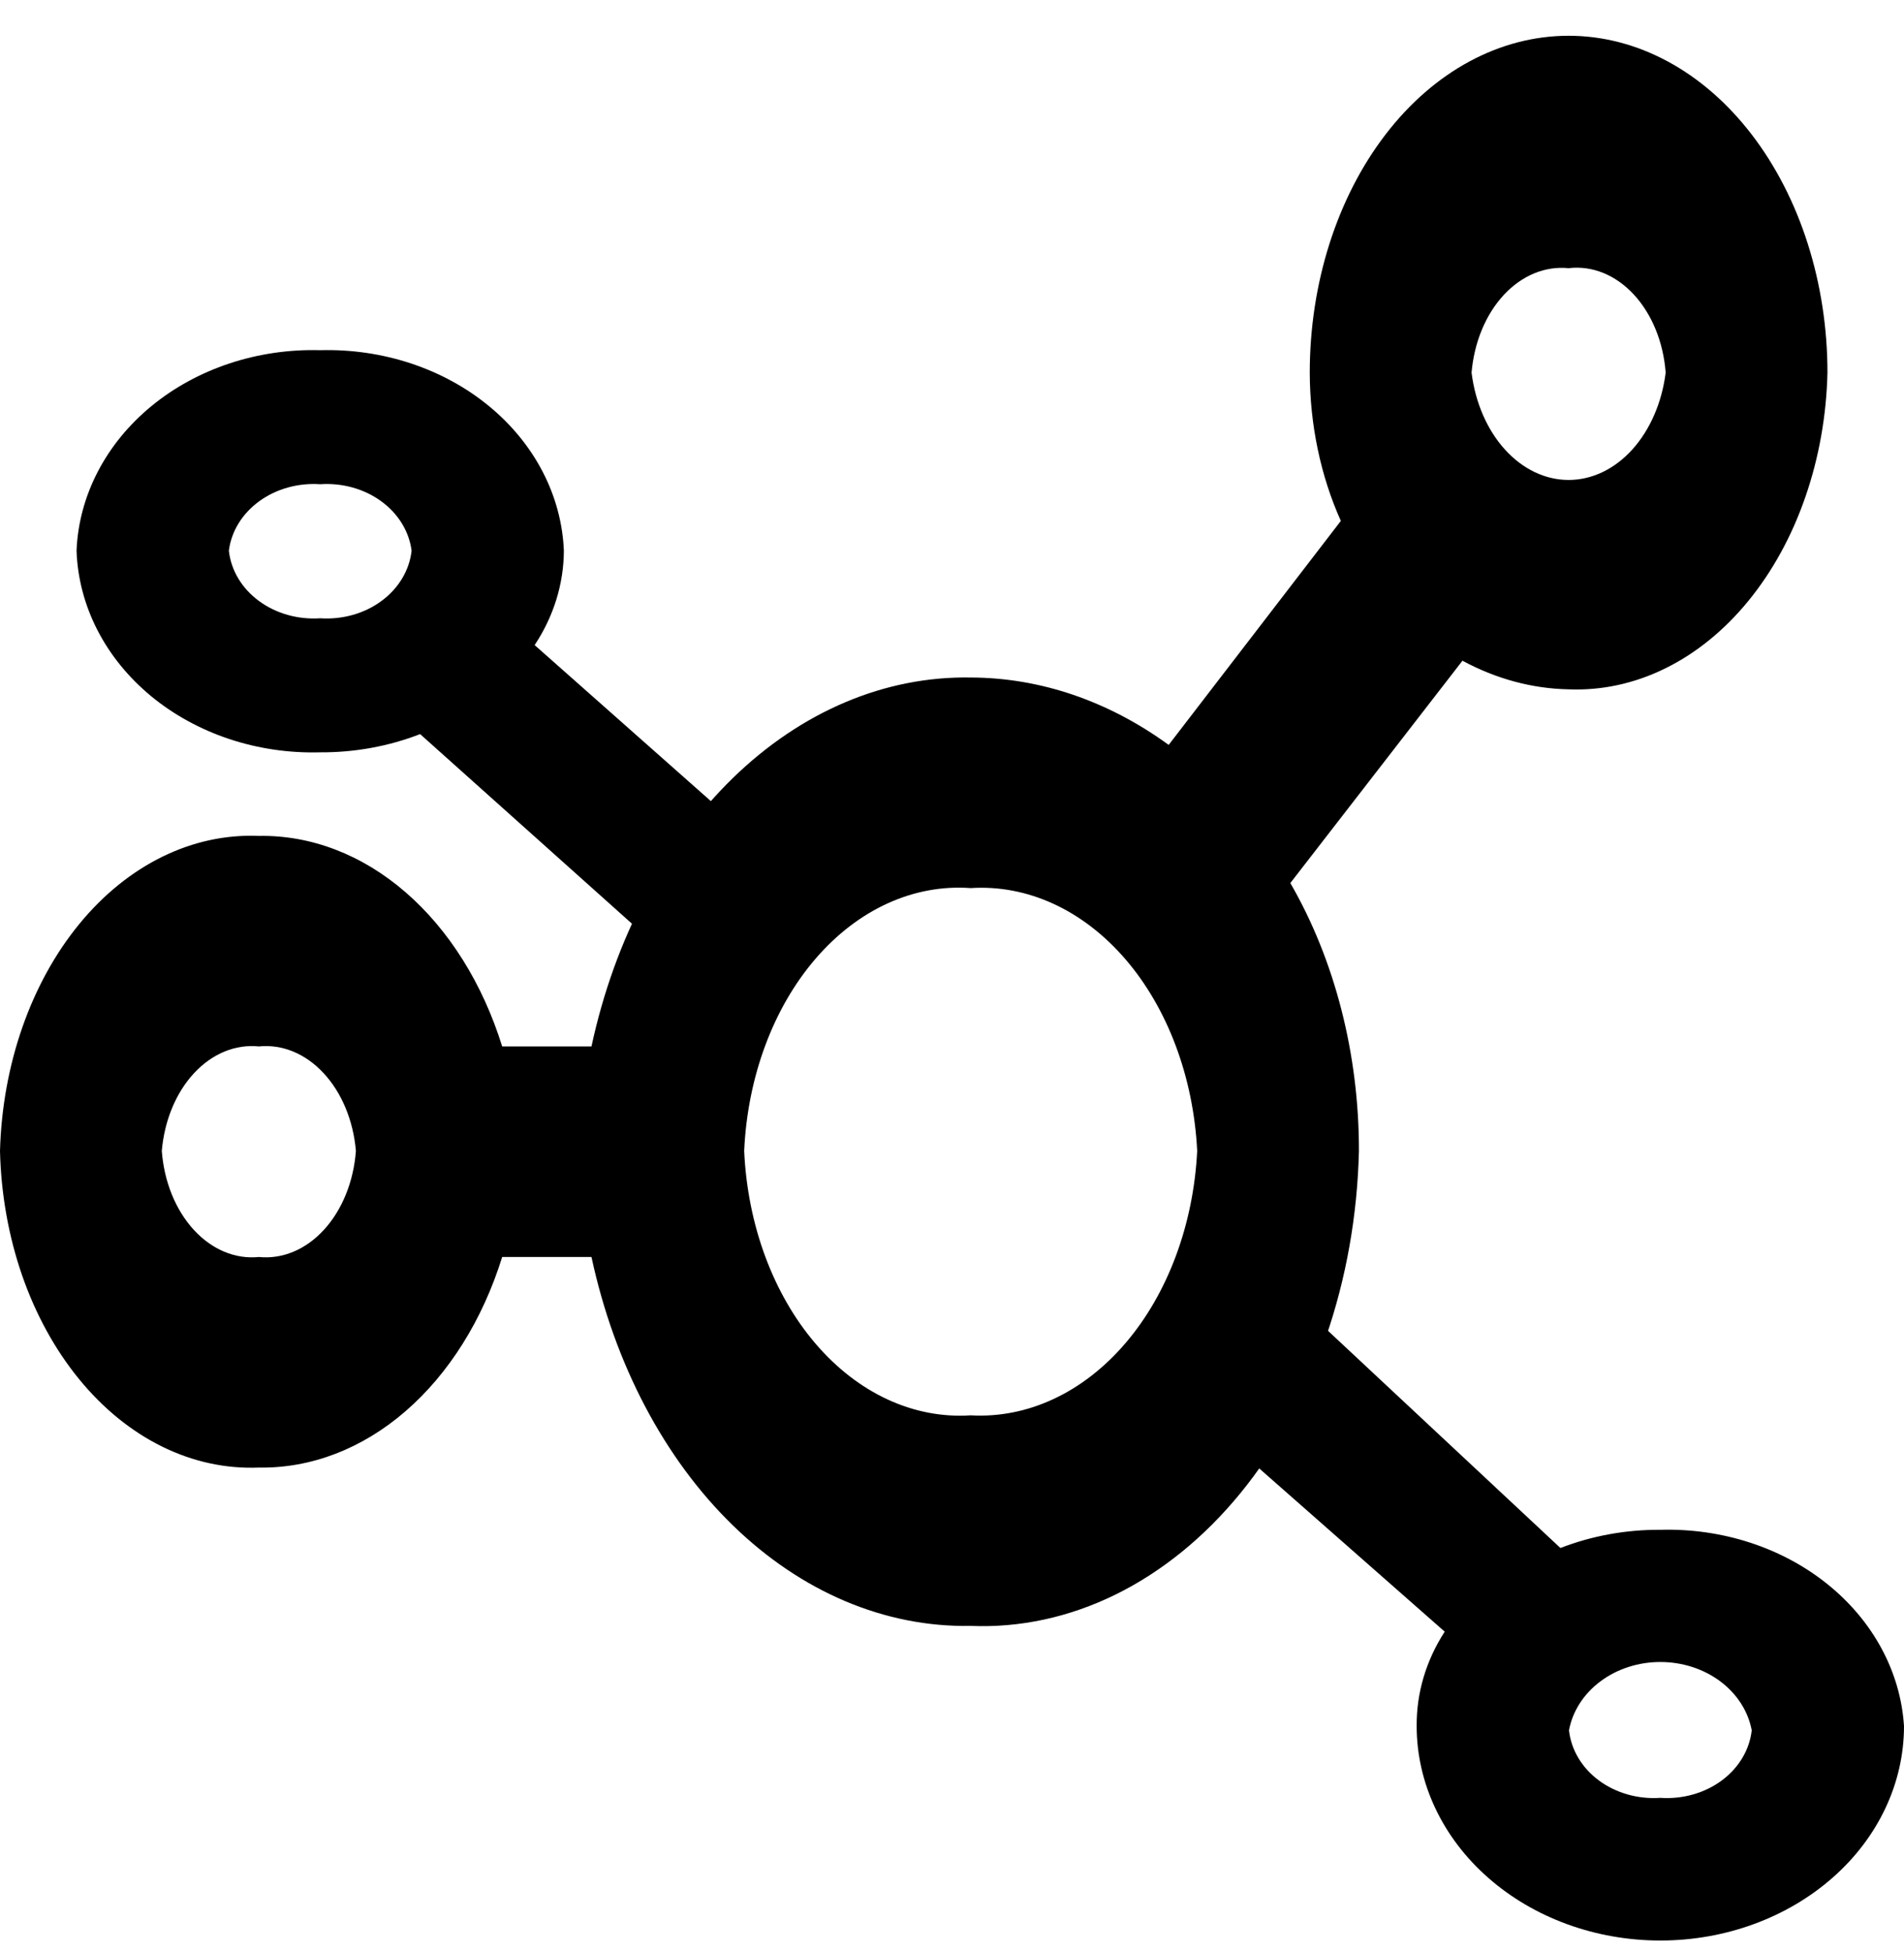 <svg width="40" height="41" viewBox="0 0 40 41" fill="none" xmlns="http://www.w3.org/2000/svg">
<path d="M6.727 15.799C7.45 15.803 8.165 15.673 8.826 15.416L13.331 19.447C13.983 18.681 14.779 18.018 15.685 17.488L11.232 13.547C11.631 12.945 11.843 12.262 11.846 11.565C11.799 10.411 11.234 9.319 10.275 8.53C9.316 7.74 8.04 7.318 6.727 7.354C5.414 7.318 4.139 7.74 3.179 8.53C2.22 9.319 1.655 10.411 1.608 11.565C1.628 12.139 1.776 12.704 2.044 13.227C2.312 13.751 2.695 14.222 3.17 14.616C3.646 15.009 4.205 15.316 4.815 15.519C5.425 15.722 6.075 15.817 6.727 15.799ZM6.727 10.169C7.19 10.137 7.65 10.265 8.008 10.526C8.366 10.786 8.595 11.159 8.647 11.565C8.601 11.976 8.375 12.354 8.016 12.619C7.657 12.885 7.194 13.015 6.727 12.984C6.26 13.015 5.797 12.885 5.438 12.619C5.079 12.354 4.853 11.976 4.808 11.565C4.859 11.159 5.088 10.786 5.446 10.526C5.805 10.265 6.264 10.137 6.727 10.169ZM34.881 32.126C34.159 32.121 33.443 32.252 32.782 32.508L27.834 27.886C27.168 28.63 26.806 29.839 25.897 30.347L30.351 34.265C29.96 34.868 29.756 35.552 29.762 36.247C29.762 37.441 30.302 38.587 31.262 39.431C32.221 40.276 33.523 40.751 34.881 40.751C36.239 40.751 37.541 40.276 38.501 39.431C39.461 38.587 40 37.441 40 36.247C39.927 35.108 39.351 34.039 38.394 33.269C37.438 32.499 36.177 32.089 34.881 32.126ZM34.881 37.755C34.414 37.787 33.951 37.656 33.592 37.391C33.233 37.126 33.007 36.747 32.962 36.337C33.036 35.936 33.27 35.572 33.622 35.309C33.973 35.046 34.42 34.902 34.881 34.902C35.343 34.902 35.789 35.046 36.141 35.309C36.492 35.572 36.726 35.936 36.801 36.337C36.755 36.747 36.529 37.126 36.17 37.391C35.811 37.656 35.348 37.787 34.881 37.755Z" fill="black"/>
<path d="M28.549 24.169C28.551 22.14 28.045 20.166 27.108 18.544L30.724 13.875C31.431 14.257 32.188 14.461 32.954 14.476C33.647 14.504 34.337 14.355 34.985 14.036C35.634 13.717 36.227 13.235 36.732 12.617C37.237 11.999 37.644 11.258 37.928 10.436C38.213 9.614 38.371 8.727 38.392 7.826C38.392 5.949 37.819 4.15 36.799 2.823C35.779 1.496 34.396 0.751 32.954 0.751C31.512 0.751 30.128 1.496 29.109 2.823C28.089 4.15 27.516 5.949 27.516 7.826C27.519 8.92 27.744 9.994 28.169 10.939L24.552 15.643C23.281 14.718 21.849 14.231 20.392 14.228C18.594 14.196 16.837 14.938 15.396 16.339C13.956 17.741 12.911 19.722 12.426 21.975H10.55C10.139 20.654 9.431 19.525 8.519 18.736C7.607 17.947 6.533 17.535 5.438 17.554C4.043 17.496 2.688 18.16 1.669 19.4C0.65 20.64 0.05 22.355 0 24.169C0.021 25.07 0.179 25.957 0.463 26.779C0.748 27.601 1.155 28.342 1.66 28.96C2.165 29.578 2.758 30.06 3.407 30.379C4.055 30.698 4.745 30.847 5.438 30.819C6.533 30.837 7.607 30.425 8.519 29.636C9.431 28.847 10.139 27.718 10.55 26.397H12.426C12.911 28.651 13.956 30.632 15.396 32.033C16.837 33.434 18.594 34.176 20.392 34.144C21.431 34.187 22.467 33.962 23.439 33.484C24.412 33.005 25.302 32.282 26.06 31.356C26.817 30.429 27.427 29.318 27.854 28.084C28.281 26.851 28.517 25.521 28.549 24.169ZM32.954 5.632C33.448 5.573 33.939 5.771 34.321 6.182C34.703 6.593 34.945 7.184 34.993 7.826C34.914 8.455 34.665 9.027 34.292 9.44C33.918 9.853 33.444 10.079 32.954 10.079C32.464 10.079 31.99 9.853 31.616 9.44C31.242 9.027 30.994 8.455 30.915 7.826C30.97 7.187 31.213 6.602 31.593 6.193C31.974 5.783 32.462 5.583 32.954 5.632ZM5.438 26.397C4.942 26.447 4.45 26.241 4.069 25.824C3.688 25.408 3.447 24.813 3.399 24.169C3.454 23.53 3.697 22.945 4.077 22.536C4.458 22.126 4.946 21.925 5.438 21.975C5.93 21.925 6.418 22.126 6.798 22.536C7.179 22.945 7.422 23.53 7.477 24.169C7.429 24.813 7.188 25.408 6.807 25.824C6.426 26.241 5.934 26.447 5.438 26.397ZM20.392 29.722C19.197 29.8 18.026 29.259 17.135 28.219C16.244 27.179 15.704 25.724 15.634 24.169C15.704 22.617 16.244 21.164 17.136 20.13C18.028 19.095 19.199 18.563 20.392 18.65C21.584 18.573 22.75 19.108 23.641 20.141C24.531 21.173 25.073 22.62 25.151 24.169C25.073 25.72 24.532 27.171 23.642 28.209C22.753 29.247 21.586 29.79 20.392 29.722Z" fill="black"/>
</svg>
